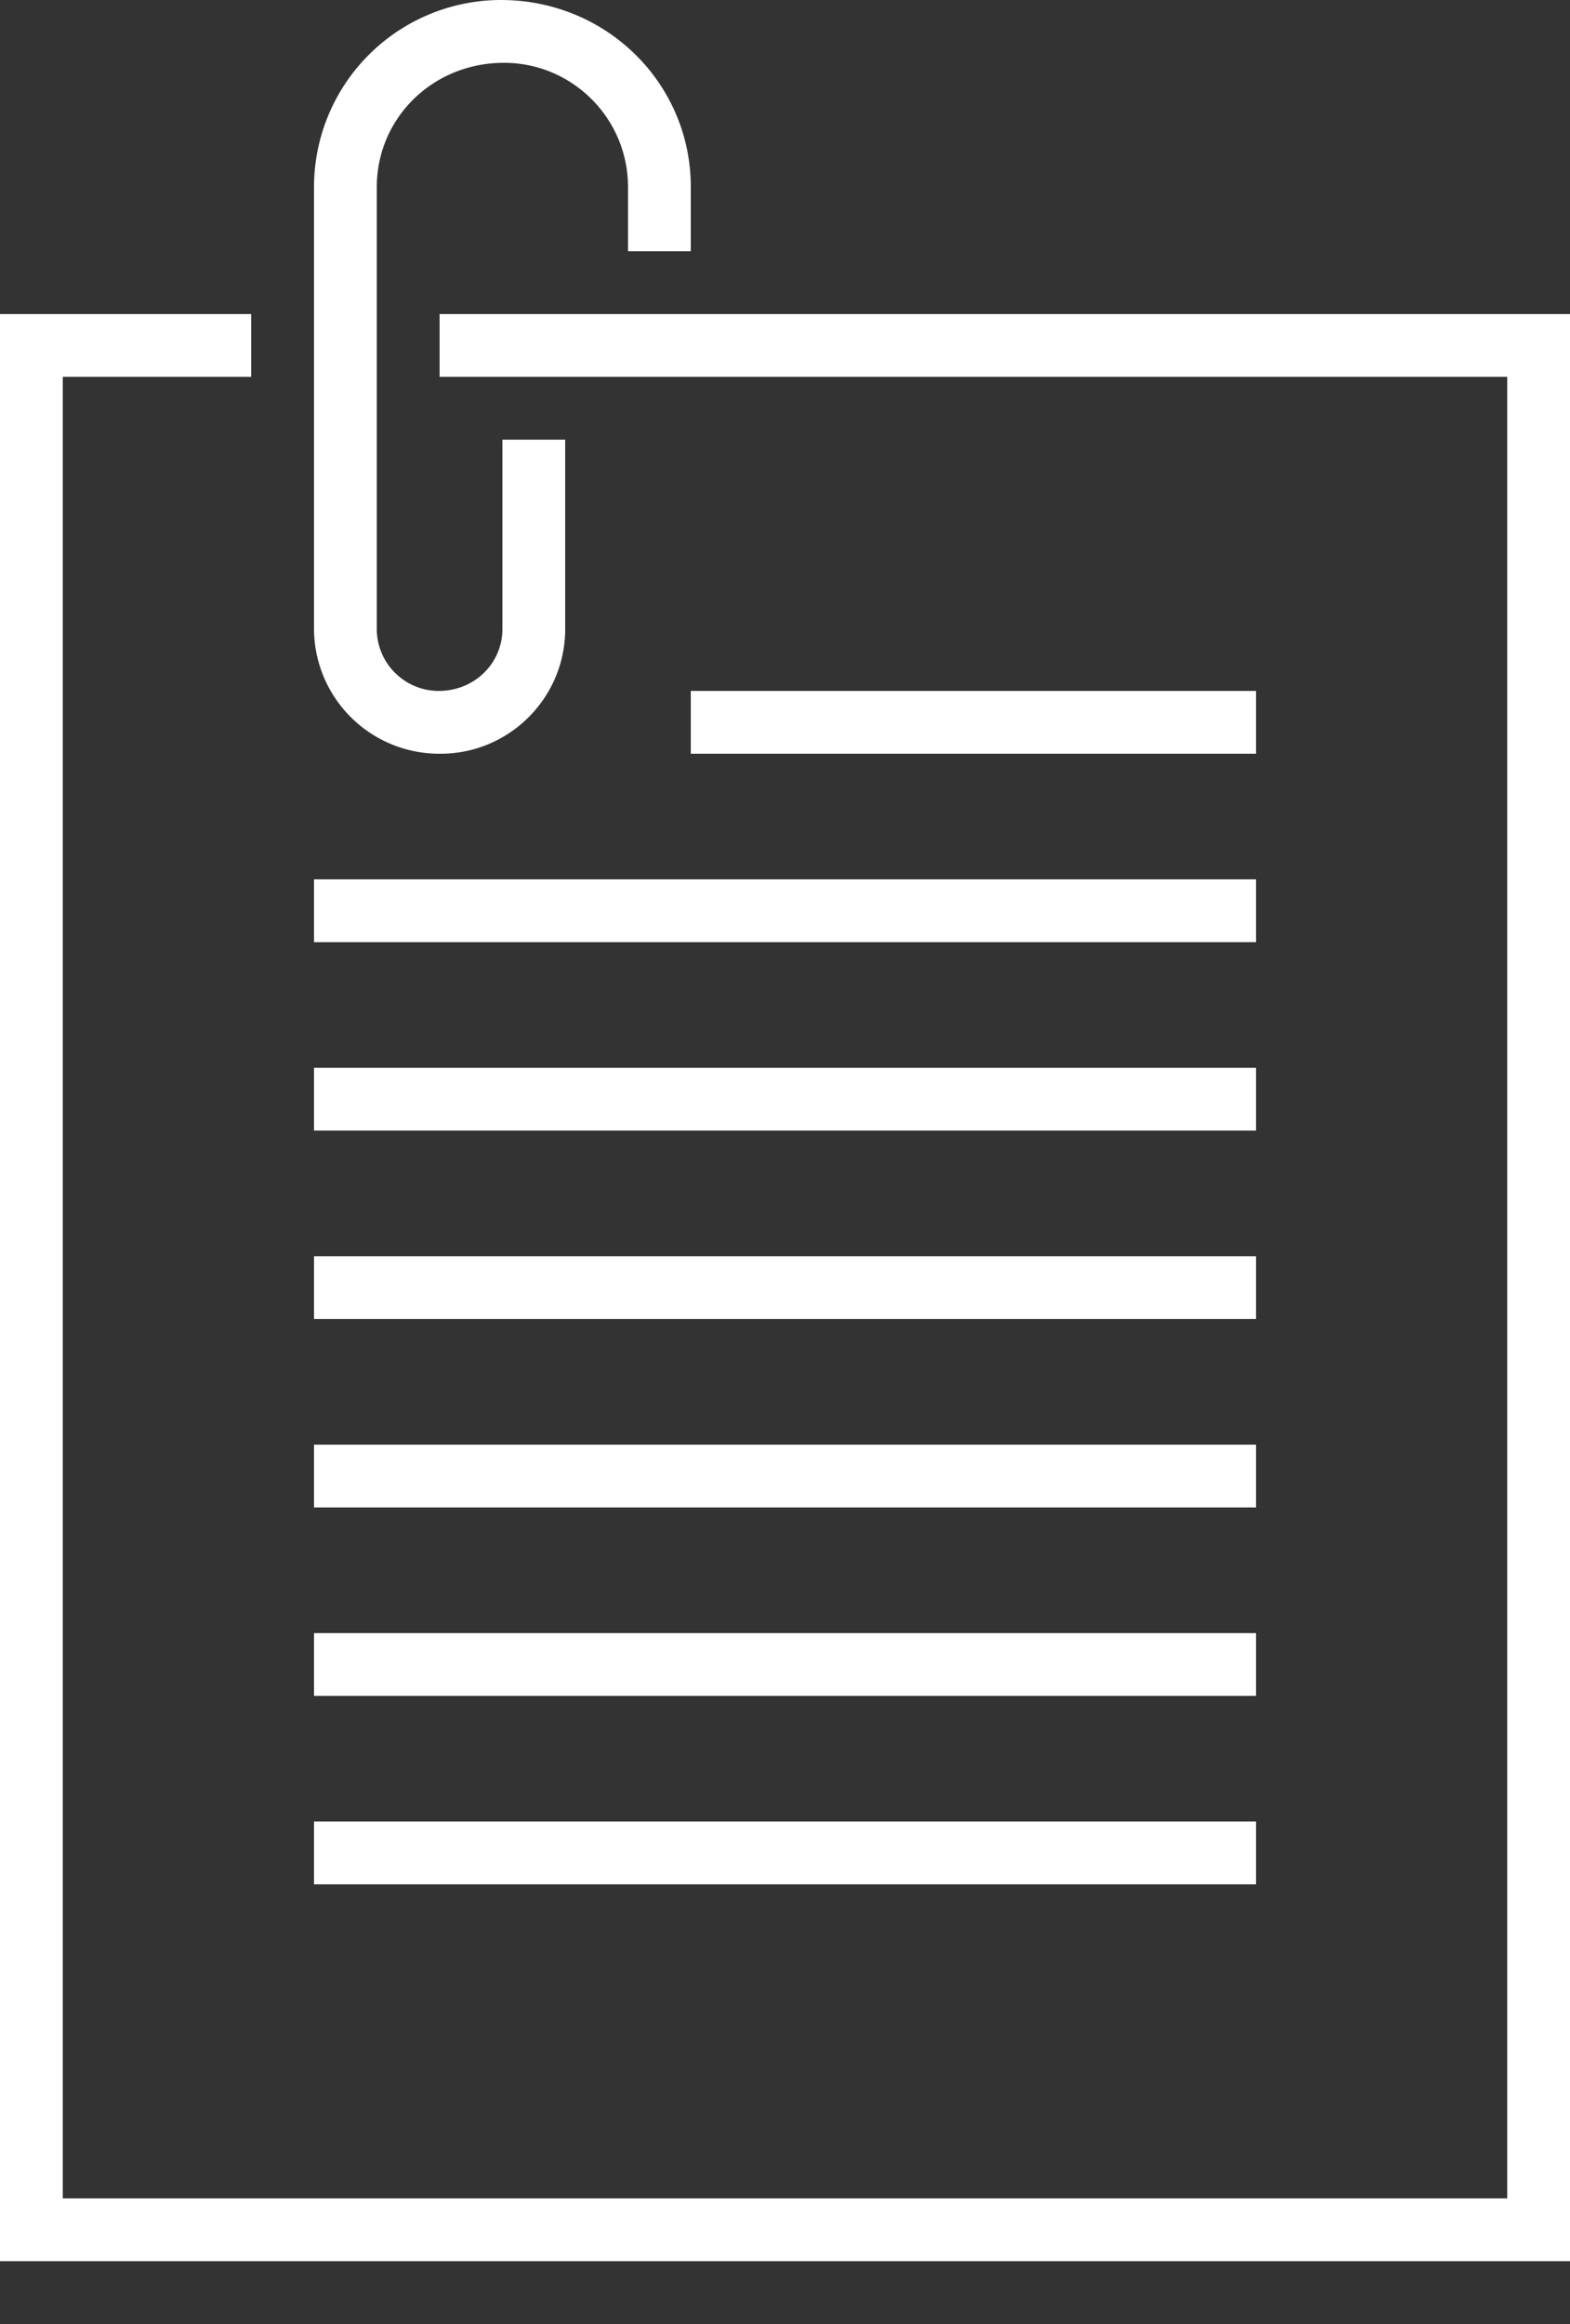<svg width="25" height="37" viewBox="0 0 25 37" xmlns="http://www.w3.org/2000/svg" xmlns:xlink="http://www.w3.org/1999/xlink"><rect x="0" y="0" width="25" height="37" fill="#333333" stroke="none"/><title>Page 1</title><defs><path id="a" d="M0 36h25V0H0z"/></defs><g fill="#fff" fill-rule="evenodd"><path d="M7 5v1h17v29H1V6h3V5H0v31h25V5z"/><path d="M7.015 12A1.995 1.995 0 0 1 5 10.015V2.976A2.98 2.98 0 0 1 7.975 0C9.665 0 11 1.335 11 2.976V4h-1V2.976C10 1.886 9.114 1 8.025 1 6.886 1 6 1.886 6 2.976v7.039c0 .543.443.985.986.985C7.558 11 8 10.558 8 10.015V7h1v3.015C9 11.109 8.11 12 7.015 12z"/><mask id="b"><use xlink:href="#a"/></mask><path mask="url(#b)" d="M11 12h9v-1h-9zm-6 3h15v-1H5zm0 3h15v-1H5zm0 3h15v-1H5zm0 3h15v-1H5zm0 3h15v-1H5zm0 3h15v-1H5z"/></g></svg>